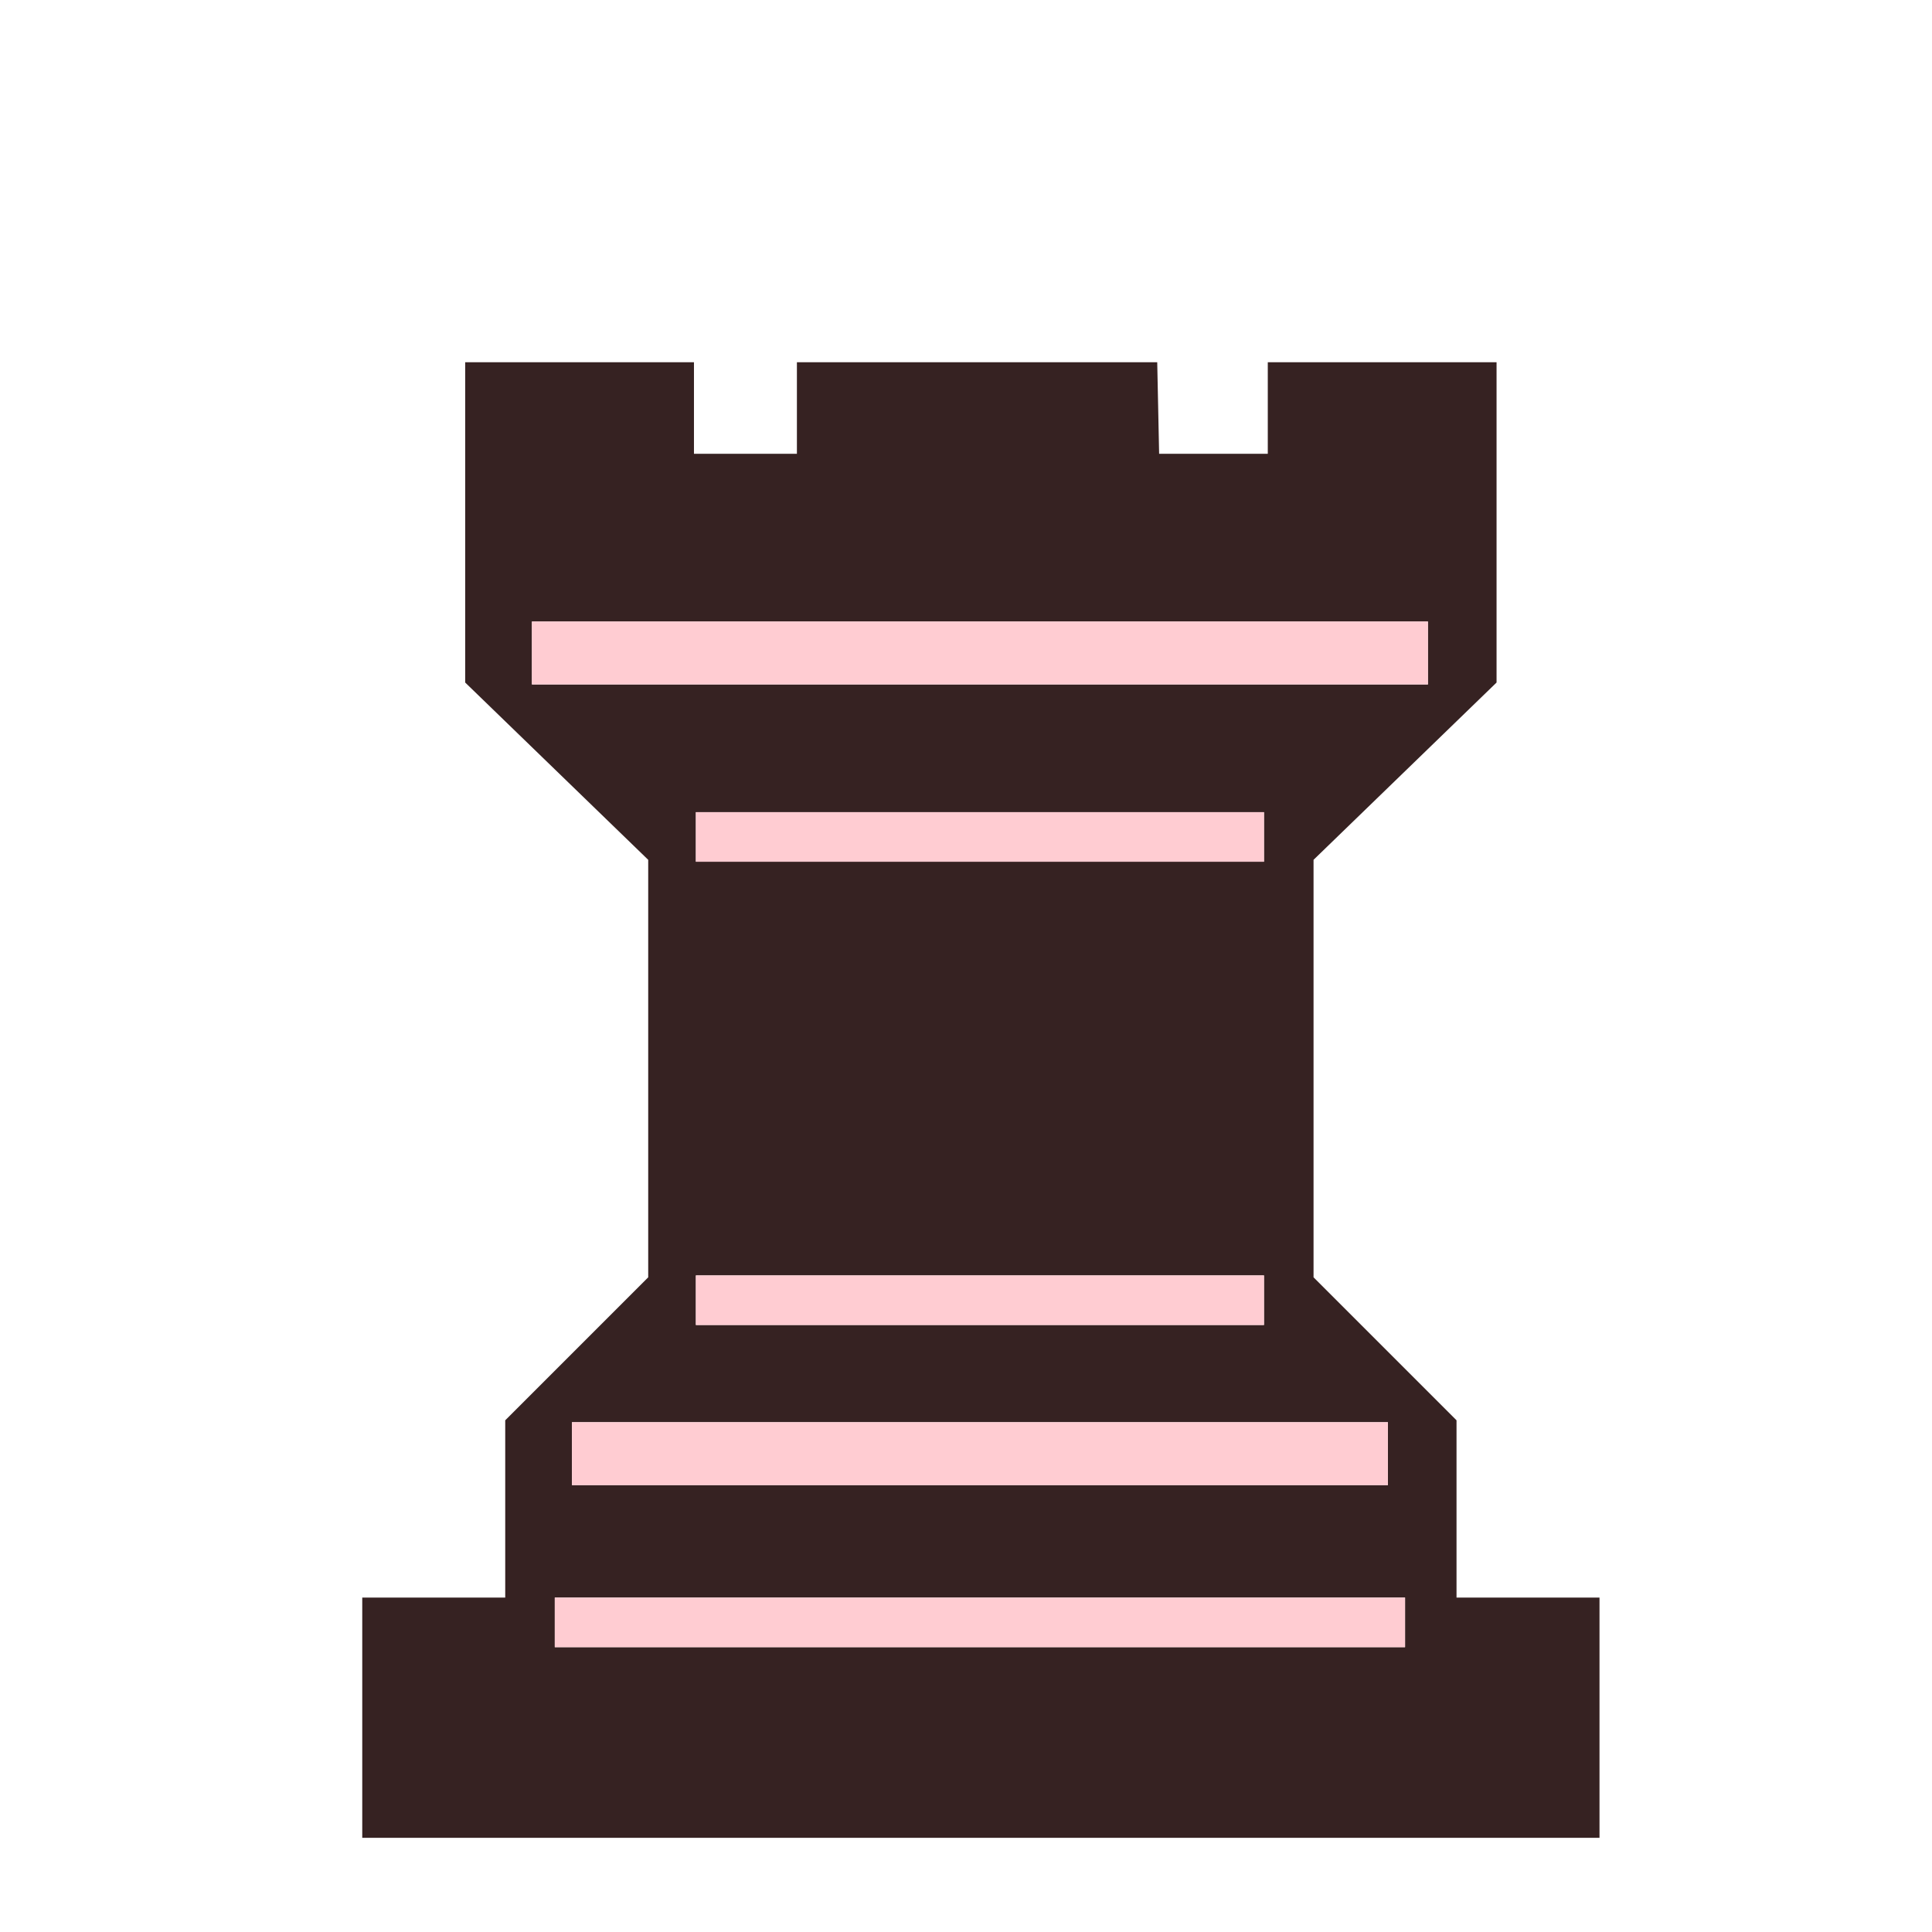 <svg width="180" height="180" viewBox="0 0 180 180" fill="none" xmlns="http://www.w3.org/2000/svg">
<path d="M107.993 42.276H118.117V33.75H139.431V63.59L122.38 80.107V119.005L135.701 132.326V148.844H149.022V171.224H33.75V148.844H47.071V132.326L60.392 119.005V80.107L43.341 63.59V33.75H64.655V42.276H74.246V33.75H107.816L107.993 42.276ZM130.905 148.844H51.689V153.462H130.905V148.844ZM129.307 132.504H53.288V138.365H129.307V132.504ZM117.762 118.828H64.833V123.446H117.762V118.828ZM117.762 75.667H64.833V80.285H117.762V75.667ZM133.037 57.905H49.558V63.767H133.037V57.905Z" fill="#362222"/>
<path d="M130.906 148.844H51.689V153.462H130.906V148.844ZM129.307 132.504H53.288V138.365H129.307V132.504ZM117.762 118.828H64.833V123.445H117.762V118.828ZM117.762 75.667H64.833V80.285H117.762V75.667ZM133.037 57.905H49.558V63.767H133.037V57.905Z" fill="#FFCCD2"/>
</svg>
